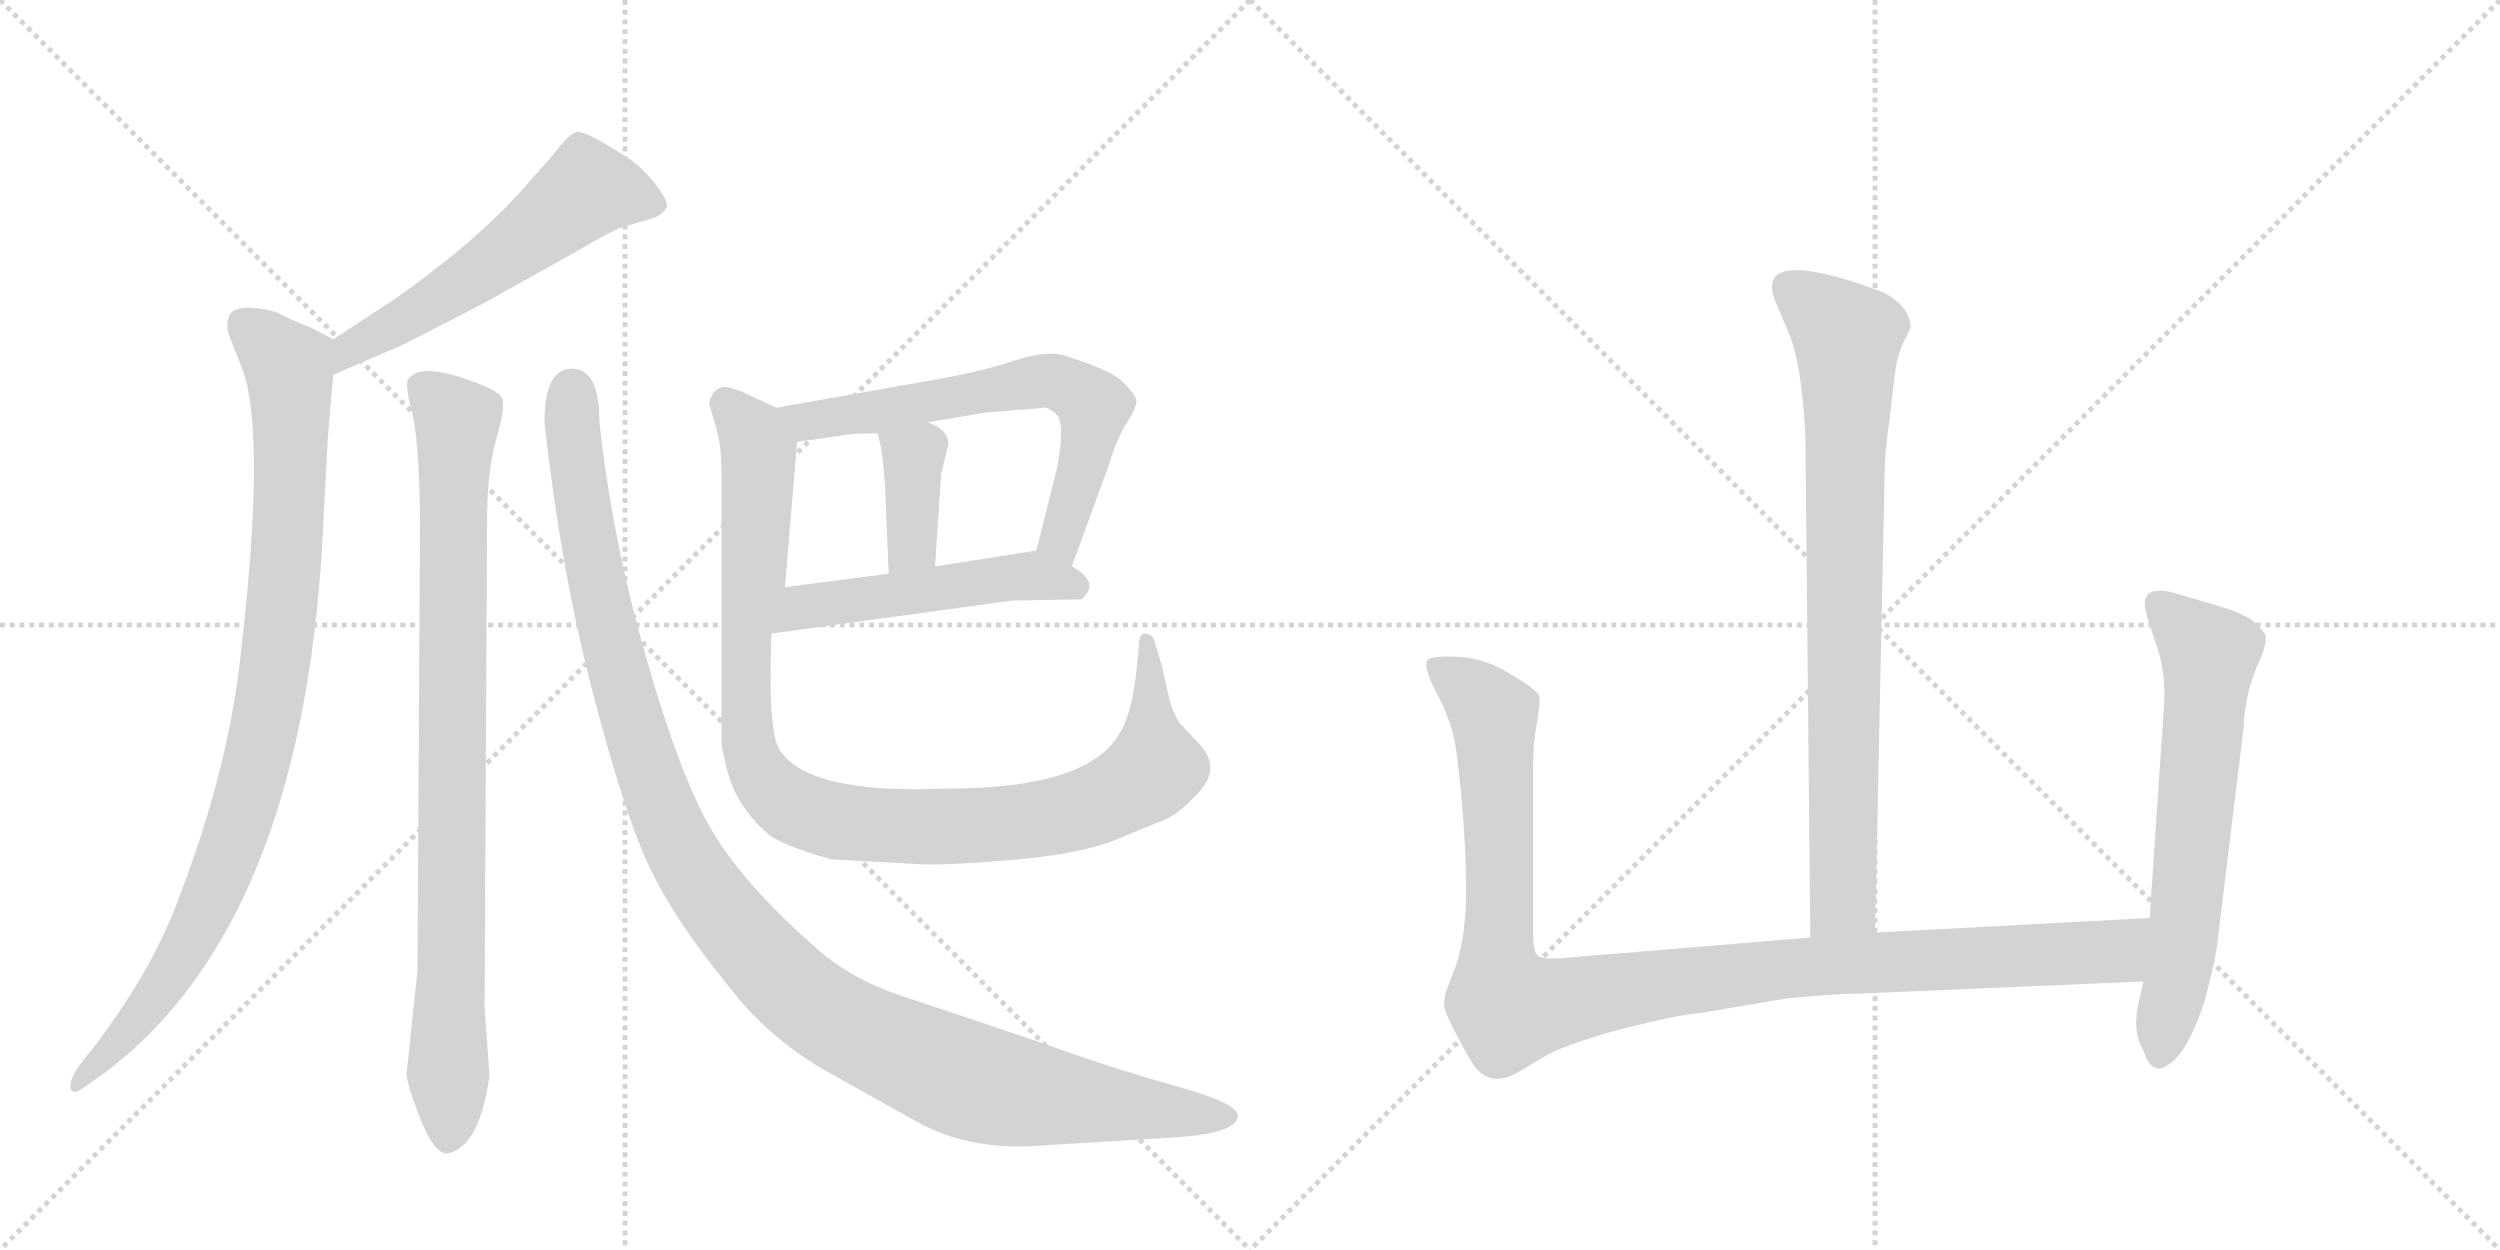 <svg version="1.1" viewBox="0 0 2048 1024" xmlns="http://www.w3.org/2000/svg">
  <g stroke="lightgray" stroke-dasharray="1,1" stroke-width="1" transform="scale(4, 4)">
    <line x1="0" y1="0" x2="256" y2="256"></line>
    <line x1="256" y1="0" x2="0" y2="256"></line>
    <line x1="128" y1="0" x2="128" y2="256"></line>
    <line x1="0" y1="128" x2="256" y2="128"></line>
    <line x1="256" y1="0" x2="512" y2="256"></line>
    <line x1="512" y1="0" x2="256" y2="256"></line>
    <line x1="384" y1="0" x2="384" y2="256"></line>
    <line x1="256" y1="128" x2="512" y2="128"></line>
  </g>
<g transform="scale(1, -1) translate(0, -850)">
   <style type="text/css">
    @keyframes keyframes0 {
      from {
       stroke: black;
       stroke-dashoffset: 563;
       stroke-width: 128;
       }
       65% {
       animation-timing-function: step-end;
       stroke: black;
       stroke-dashoffset: 0;
       stroke-width: 128;
       }
       to {
       stroke: black;
       stroke-width: 1024;
       }
       }
       #make-me-a-hanzi-animation-0 {
         animation: keyframes0 0.708s both;
         animation-delay: 0s;
         animation-timing-function: linear;
       }
    @keyframes keyframes1 {
      from {
       stroke: black;
       stroke-dashoffset: 939;
       stroke-width: 128;
       }
       75% {
       animation-timing-function: step-end;
       stroke: black;
       stroke-dashoffset: 0;
       stroke-width: 128;
       }
       to {
       stroke: black;
       stroke-width: 1024;
       }
       }
       #make-me-a-hanzi-animation-1 {
         animation: keyframes1 1.014s both;
         animation-delay: 0.708s;
         animation-timing-function: linear;
       }
    @keyframes keyframes2 {
      from {
       stroke: black;
       stroke-dashoffset: 885;
       stroke-width: 128;
       }
       74% {
       animation-timing-function: step-end;
       stroke: black;
       stroke-dashoffset: 0;
       stroke-width: 128;
       }
       to {
       stroke: black;
       stroke-width: 1024;
       }
       }
       #make-me-a-hanzi-animation-2 {
         animation: keyframes2 0.97s both;
         animation-delay: 1.722s;
         animation-timing-function: linear;
       }
    @keyframes keyframes3 {
      from {
       stroke: black;
       stroke-dashoffset: 1170;
       stroke-width: 128;
       }
       79% {
       animation-timing-function: step-end;
       stroke: black;
       stroke-dashoffset: 0;
       stroke-width: 128;
       }
       to {
       stroke: black;
       stroke-width: 1024;
       }
       }
       #make-me-a-hanzi-animation-3 {
         animation: keyframes3 1.202s both;
         animation-delay: 2.693s;
         animation-timing-function: linear;
       }
    @keyframes keyframes4 {
      from {
       stroke: black;
       stroke-dashoffset: 644;
       stroke-width: 128;
       }
       68% {
       animation-timing-function: step-end;
       stroke: black;
       stroke-dashoffset: 0;
       stroke-width: 128;
       }
       to {
       stroke: black;
       stroke-width: 1024;
       }
       }
       #make-me-a-hanzi-animation-4 {
         animation: keyframes4 0.774s both;
         animation-delay: 3.895s;
         animation-timing-function: linear;
       }
    @keyframes keyframes5 {
      from {
       stroke: black;
       stroke-dashoffset: 375;
       stroke-width: 128;
       }
       55% {
       animation-timing-function: step-end;
       stroke: black;
       stroke-dashoffset: 0;
       stroke-width: 128;
       }
       to {
       stroke: black;
       stroke-width: 1024;
       }
       }
       #make-me-a-hanzi-animation-5 {
         animation: keyframes5 0.555s both;
         animation-delay: 4.669s;
         animation-timing-function: linear;
       }
    @keyframes keyframes6 {
      from {
       stroke: black;
       stroke-dashoffset: 505;
       stroke-width: 128;
       }
       62% {
       animation-timing-function: step-end;
       stroke: black;
       stroke-dashoffset: 0;
       stroke-width: 128;
       }
       to {
       stroke: black;
       stroke-width: 1024;
       }
       }
       #make-me-a-hanzi-animation-6 {
         animation: keyframes6 0.661s both;
         animation-delay: 5.224s;
         animation-timing-function: linear;
       }
    @keyframes keyframes7 {
      from {
       stroke: black;
       stroke-dashoffset: 1023;
       stroke-width: 128;
       }
       77% {
       animation-timing-function: step-end;
       stroke: black;
       stroke-dashoffset: 0;
       stroke-width: 128;
       }
       to {
       stroke: black;
       stroke-width: 1024;
       }
       }
       #make-me-a-hanzi-animation-7 {
         animation: keyframes7 1.083s both;
         animation-delay: 5.885s;
         animation-timing-function: linear;
       }
    @keyframes keyframes8 {
      from {
       stroke: black;
       stroke-dashoffset: 810;
       stroke-width: 128;
       }
       73% {
       animation-timing-function: step-end;
       stroke: black;
       stroke-dashoffset: 0;
       stroke-width: 128;
       }
       to {
       stroke: black;
       stroke-width: 1024;
       }
       }
       #make-me-a-hanzi-animation-8 {
         animation: keyframes8 0.909s both;
         animation-delay: 6.967s;
         animation-timing-function: linear;
       }
    @keyframes keyframes9 {
      from {
       stroke: black;
       stroke-dashoffset: 1090;
       stroke-width: 128;
       }
       78% {
       animation-timing-function: step-end;
       stroke: black;
       stroke-dashoffset: 0;
       stroke-width: 128;
       }
       to {
       stroke: black;
       stroke-width: 1024;
       }
       }
       #make-me-a-hanzi-animation-9 {
         animation: keyframes9 1.137s both;
         animation-delay: 7.877s;
         animation-timing-function: linear;
       }
    @keyframes keyframes10 {
      from {
       stroke: black;
       stroke-dashoffset: 639;
       stroke-width: 128;
       }
       68% {
       animation-timing-function: step-end;
       stroke: black;
       stroke-dashoffset: 0;
       stroke-width: 128;
       }
       to {
       stroke: black;
       stroke-width: 1024;
       }
       }
       #make-me-a-hanzi-animation-10 {
         animation: keyframes10 0.77s both;
         animation-delay: 9.014s;
         animation-timing-function: linear;
       }
</style>
<path d="M 273 543 L 331 568 L 397 602 L 474 645 Q 499 660 510 664 L 534 671 Q 543 674 546 680 Q 548 685 537 699 Q 527 712 514 721 Q 478 744 472 742 Q 465 739 457 728 Q 448 717 437 705 Q 410 673 371 641 Q 331 609 311 597 L 273 572 C 248 556 245 531 273 543 Z" fill="lightgray"></path> 
<path d="M 273 572 L 256 581 Q 234 590 227 594 Q 219 597 205 598 Q 191 598 188 592 Q 185 585 187 577 L 198 549 Q 219 496 196 304 Q 185 214 146 113 Q 125 56 79 -5 L 64 -24 Q 56 -37 58 -42 Q 60 -47 67 -42 L 87 -28 Q 246 93 264 405 L 268 481 Q 269 500 273 543 C 276 571 276 571 273 572 Z" fill="lightgray"></path> 
<path d="M 344 415 L 342 55 L 333 -30 Q 334 -39 340 -55 Q 354 -95 366 -95 Q 393 -90 401 -31 L 397 25 L 399 422 Q 399 464 406.5 490 Q 414 516 411.5 523.5 Q 409 531 374 542 Q 343 551 335 540 Q 331 537 337.5 512 Q 344 487 344 415 Z" fill="lightgray"></path> 
<path d="M 446 504 Q 459 386 484.5 287 Q 510 188 530.5 143 Q 551 98 597 42 Q 631 -3 685 -32 L 753 -70 Q 792 -91 844 -89 L 958 -82 Q 1014 -79 1014 -64 Q 1014 -54 966 -40.5 Q 918 -27 881 -14 Q 844 -1 812.5 9.5 Q 781 20 739 34 Q 697 48 669 73 Q 613 122 586 165 Q 559 208 530 309 Q 501 410 491 505 Q 491 548 468.5 548 Q 446 548 446 504 Z" fill="lightgray"></path> 
<path d="M 878 386 L 908 468 Q 916 494 924 505 Q 931 516 931 522 Q 930 527 920 537 Q 910 547 871 559 Q 858 563 832 555 Q 806 546 766 539 L 636 516 C 606 511 623 484 653 488 L 688 493 Q 696 495 719 495 L 760 504 L 807 512 Q 809 512 831 514 Q 850 515 854 516 Q 858 517 865 511 Q 873 504 866 467 L 849 399 C 842 370 868 358 878 386 Z" fill="lightgray"></path> 
<path d="M 719 495 L 722 482 Q 724 467 725 452 L 728 380 C 729 350 764 356 766 386 L 771 462 L 777 486 Q 777 498 760 504 C 732 515 712 523 719 495 Z" fill="lightgray"></path> 
<path d="M 632 331 L 829 358 L 886 359 Q 902 373 878 386 C 856 400 856 400 849 399 L 766 386 L 728 380 L 643 369 C 613 365 602 327 632 331 Z" fill="lightgray"></path> 
<path d="M 636 516 L 608 529 Q 598 533 594 533 Q 584 533 581 520 Q 581 518 586 502 Q 591 486 591 465 L 591 241 Q 596 210 606 194 Q 616 178 628 168 Q 638 158 681 146 L 754 142 Q 779 141 834 146 Q 887 151 914 162 Q 940 173 953 178 Q 966 183 983 202 Q 1000 221 983 240 L 969 255 Q 963 260 958 277 L 952 304 L 946 324 Q 944 331 938 331 Q 933 331 933 321 L 931 301 Q 927 264 917 249 Q 891 204 776 204 Q 660 199 638 237 Q 629 253 632 331 L 643 369 L 653 488 C 655 507 655 507 636 516 Z" fill="lightgray"></path> 
<path d="M 1536 86 L 1544 466 Q 1544 479 1548 507 L 1552 542 Q 1554 558 1559 569 Q 1565 580 1565 582 Q 1565 598 1544 610 Q 1508 624 1482 628 Q 1443 633 1454 604 L 1465 578 Q 1476 553 1479 492 L 1483 82 C 1483 52 1535 56 1536 86 Z" fill="lightgray"></path> 
<path d="M 1256 84 L 1256 224 Q 1256 242 1259 258 Q 1262 274 1261 280 Q 1259 285 1237 298 Q 1216 311 1194 312 Q 1172 313 1169 309 Q 1167 305 1172 292 L 1182 272 Q 1188 258 1190 250 Q 1193 241 1197 199 Q 1201 156 1201 120 Q 1201 84 1193 60 L 1185 39 Q 1183 32 1183 26 Q 1184 19 1195 -1 Q 1206 -22 1210 -26 Q 1224 -41 1246 -27 L 1266 -15 Q 1280 -7 1317 4 Q 1374 19 1392 20 L 1463 32 Q 1504 36 1522 36 L 1756 46 C 1786 47 1791 100 1761 98 L 1536 86 L 1483 82 L 1278 65 Q 1264 64 1260 67 Q 1256 70 1256 84 Z" fill="lightgray"></path> 
<path d="M 1756 46 L 1752 29 Q 1750 21 1750 11 Q 1750 0 1756 -11 Q 1763 -33 1778 -21 Q 1793 -10 1806 30 Q 1814 60 1816 74 L 1838 254 Q 1839 285 1853 313 Q 1857 325 1856 329 Q 1855 333 1846 341 Q 1837 348 1816 354 L 1782 364 Q 1757 371 1757 355 Q 1757 349 1765 326 Q 1774 303 1773 276 L 1761 98 L 1756 46 Z" fill="lightgray"></path> 
      <clipPath id="make-me-a-hanzi-clip-0">
      <path d="M 273 543 L 331 568 L 397 602 L 474 645 Q 499 660 510 664 L 534 671 Q 543 674 546 680 Q 548 685 537 699 Q 527 712 514 721 Q 478 744 472 742 Q 465 739 457 728 Q 448 717 437 705 Q 410 673 371 641 Q 331 609 311 597 L 273 572 C 248 556 245 531 273 543 Z" fill="lightgray"></path>
      </clipPath>
      <path clip-path="url(#make-me-a-hanzi-clip-0)" d="M 535 682 L 481 695 L 368 610 L 287 565 L 278 550 " fill="none" id="make-me-a-hanzi-animation-0" stroke-dasharray="435 870" stroke-linecap="round"></path>

      <clipPath id="make-me-a-hanzi-clip-1">
      <path d="M 273 572 L 256 581 Q 234 590 227 594 Q 219 597 205 598 Q 191 598 188 592 Q 185 585 187 577 L 198 549 Q 219 496 196 304 Q 185 214 146 113 Q 125 56 79 -5 L 64 -24 Q 56 -37 58 -42 Q 60 -47 67 -42 L 87 -28 Q 246 93 264 405 L 268 481 Q 269 500 273 543 C 276 571 276 571 273 572 Z" fill="lightgray"></path>
      </clipPath>
      <path clip-path="url(#make-me-a-hanzi-clip-1)" d="M 200 583 L 236 551 L 239 517 L 235 397 L 212 233 L 190 158 L 156 79 L 120 23 L 63 -39 " fill="none" id="make-me-a-hanzi-animation-1" stroke-dasharray="811 1622" stroke-linecap="round"></path>

      <clipPath id="make-me-a-hanzi-clip-2">
      <path d="M 344 415 L 342 55 L 333 -30 Q 334 -39 340 -55 Q 354 -95 366 -95 Q 393 -90 401 -31 L 397 25 L 399 422 Q 399 464 406.5 490 Q 414 516 411.5 523.5 Q 409 531 374 542 Q 343 551 335 540 Q 331 537 337.5 512 Q 344 487 344 415 Z" fill="lightgray"></path>
      </clipPath>
      <path clip-path="url(#make-me-a-hanzi-clip-2)" d="M 344 534 L 374 504 L 367 -83 " fill="none" id="make-me-a-hanzi-animation-2" stroke-dasharray="757 1514" stroke-linecap="round"></path>

      <clipPath id="make-me-a-hanzi-clip-3">
      <path d="M 446 504 Q 459 386 484.5 287 Q 510 188 530.5 143 Q 551 98 597 42 Q 631 -3 685 -32 L 753 -70 Q 792 -91 844 -89 L 958 -82 Q 1014 -79 1014 -64 Q 1014 -54 966 -40.5 Q 918 -27 881 -14 Q 844 -1 812.5 9.5 Q 781 20 739 34 Q 697 48 669 73 Q 613 122 586 165 Q 559 208 530 309 Q 501 410 491 505 Q 491 548 468.5 548 Q 446 548 446 504 Z" fill="lightgray"></path>
      </clipPath>
      <path clip-path="url(#make-me-a-hanzi-clip-3)" d="M 468 530 L 480 418 L 510 283 L 555 159 L 608 83 L 676 20 L 769 -26 L 822 -43 L 1007 -65 " fill="none" id="make-me-a-hanzi-animation-3" stroke-dasharray="1042 2084" stroke-linecap="round"></path>

      <clipPath id="make-me-a-hanzi-clip-4">
      <path d="M 878 386 L 908 468 Q 916 494 924 505 Q 931 516 931 522 Q 930 527 920 537 Q 910 547 871 559 Q 858 563 832 555 Q 806 546 766 539 L 636 516 C 606 511 623 484 653 488 L 688 493 Q 696 495 719 495 L 760 504 L 807 512 Q 809 512 831 514 Q 850 515 854 516 Q 858 517 865 511 Q 873 504 866 467 L 849 399 C 842 370 868 358 878 386 Z" fill="lightgray"></path>
      </clipPath>
      <path clip-path="url(#make-me-a-hanzi-clip-4)" d="M 644 514 L 668 505 L 847 537 L 873 534 L 896 515 L 869 408 L 874 395 " fill="none" id="make-me-a-hanzi-animation-4" stroke-dasharray="516 1032" stroke-linecap="round"></path>

      <clipPath id="make-me-a-hanzi-clip-5">
      <path d="M 719 495 L 722 482 Q 724 467 725 452 L 728 380 C 729 350 764 356 766 386 L 771 462 L 777 486 Q 777 498 760 504 C 732 515 712 523 719 495 Z" fill="lightgray"></path>
      </clipPath>
      <path clip-path="url(#make-me-a-hanzi-clip-5)" d="M 727 490 L 748 474 L 747 403 L 733 387 " fill="none" id="make-me-a-hanzi-animation-5" stroke-dasharray="247 494" stroke-linecap="round"></path>

      <clipPath id="make-me-a-hanzi-clip-6">
      <path d="M 632 331 L 829 358 L 886 359 Q 902 373 878 386 C 856 400 856 400 849 399 L 766 386 L 728 380 L 643 369 C 613 365 602 327 632 331 Z" fill="lightgray"></path>
      </clipPath>
      <path clip-path="url(#make-me-a-hanzi-clip-6)" d="M 639 336 L 657 353 L 831 378 L 879 370 " fill="none" id="make-me-a-hanzi-animation-6" stroke-dasharray="377 754" stroke-linecap="round"></path>

      <clipPath id="make-me-a-hanzi-clip-7">
      <path d="M 636 516 L 608 529 Q 598 533 594 533 Q 584 533 581 520 Q 581 518 586 502 Q 591 486 591 465 L 591 241 Q 596 210 606 194 Q 616 178 628 168 Q 638 158 681 146 L 754 142 Q 779 141 834 146 Q 887 151 914 162 Q 940 173 953 178 Q 966 183 983 202 Q 1000 221 983 240 L 969 255 Q 963 260 958 277 L 952 304 L 946 324 Q 944 331 938 331 Q 933 331 933 321 L 931 301 Q 927 264 917 249 Q 891 204 776 204 Q 660 199 638 237 Q 629 253 632 331 L 643 369 L 653 488 C 655 507 655 507 636 516 Z" fill="lightgray"></path>
      </clipPath>
      <path clip-path="url(#make-me-a-hanzi-clip-7)" d="M 593 520 L 607 508 L 621 480 L 618 379 L 611 338 L 613 238 L 626 210 L 654 187 L 690 176 L 779 173 L 854 179 L 909 196 L 946 221 L 939 324 " fill="none" id="make-me-a-hanzi-animation-7" stroke-dasharray="895 1790" stroke-linecap="round"></path>

      <clipPath id="make-me-a-hanzi-clip-8">
      <path d="M 1536 86 L 1544 466 Q 1544 479 1548 507 L 1552 542 Q 1554 558 1559 569 Q 1565 580 1565 582 Q 1565 598 1544 610 Q 1508 624 1482 628 Q 1443 633 1454 604 L 1465 578 Q 1476 553 1479 492 L 1483 82 C 1483 52 1535 56 1536 86 Z" fill="lightgray"></path>
      </clipPath>
      <path clip-path="url(#make-me-a-hanzi-clip-8)" d="M 1466 613 L 1513 574 L 1510 111 L 1489 90 " fill="none" id="make-me-a-hanzi-animation-8" stroke-dasharray="682 1364" stroke-linecap="round"></path>

      <clipPath id="make-me-a-hanzi-clip-9">
      <path d="M 1256 84 L 1256 224 Q 1256 242 1259 258 Q 1262 274 1261 280 Q 1259 285 1237 298 Q 1216 311 1194 312 Q 1172 313 1169 309 Q 1167 305 1172 292 L 1182 272 Q 1188 258 1190 250 Q 1193 241 1197 199 Q 1201 156 1201 120 Q 1201 84 1193 60 L 1185 39 Q 1183 32 1183 26 Q 1184 19 1195 -1 Q 1206 -22 1210 -26 Q 1224 -41 1246 -27 L 1266 -15 Q 1280 -7 1317 4 Q 1374 19 1392 20 L 1463 32 Q 1504 36 1522 36 L 1756 46 C 1786 47 1791 100 1761 98 L 1536 86 L 1483 82 L 1278 65 Q 1264 64 1260 67 Q 1256 70 1256 84 Z" fill="lightgray"></path>
      </clipPath>
      <path clip-path="url(#make-me-a-hanzi-clip-9)" d="M 1175 306 L 1208 282 L 1224 258 L 1227 58 L 1237 24 L 1461 57 L 1732 70 L 1754 92 " fill="none" id="make-me-a-hanzi-animation-9" stroke-dasharray="962 1924" stroke-linecap="round"></path>

      <clipPath id="make-me-a-hanzi-clip-10">
      <path d="M 1756 46 L 1752 29 Q 1750 21 1750 11 Q 1750 0 1756 -11 Q 1763 -33 1778 -21 Q 1793 -10 1806 30 Q 1814 60 1816 74 L 1838 254 Q 1839 285 1853 313 Q 1857 325 1856 329 Q 1855 333 1846 341 Q 1837 348 1816 354 L 1782 364 Q 1757 371 1757 355 Q 1757 349 1765 326 Q 1774 303 1773 276 L 1761 98 L 1756 46 Z" fill="lightgray"></path>
      </clipPath>
      <path clip-path="url(#make-me-a-hanzi-clip-10)" d="M 1772 353 L 1810 314 L 1789 85 L 1769 -12 " fill="none" id="make-me-a-hanzi-animation-10" stroke-dasharray="511 1022" stroke-linecap="round"></path>

</g>
</svg>
